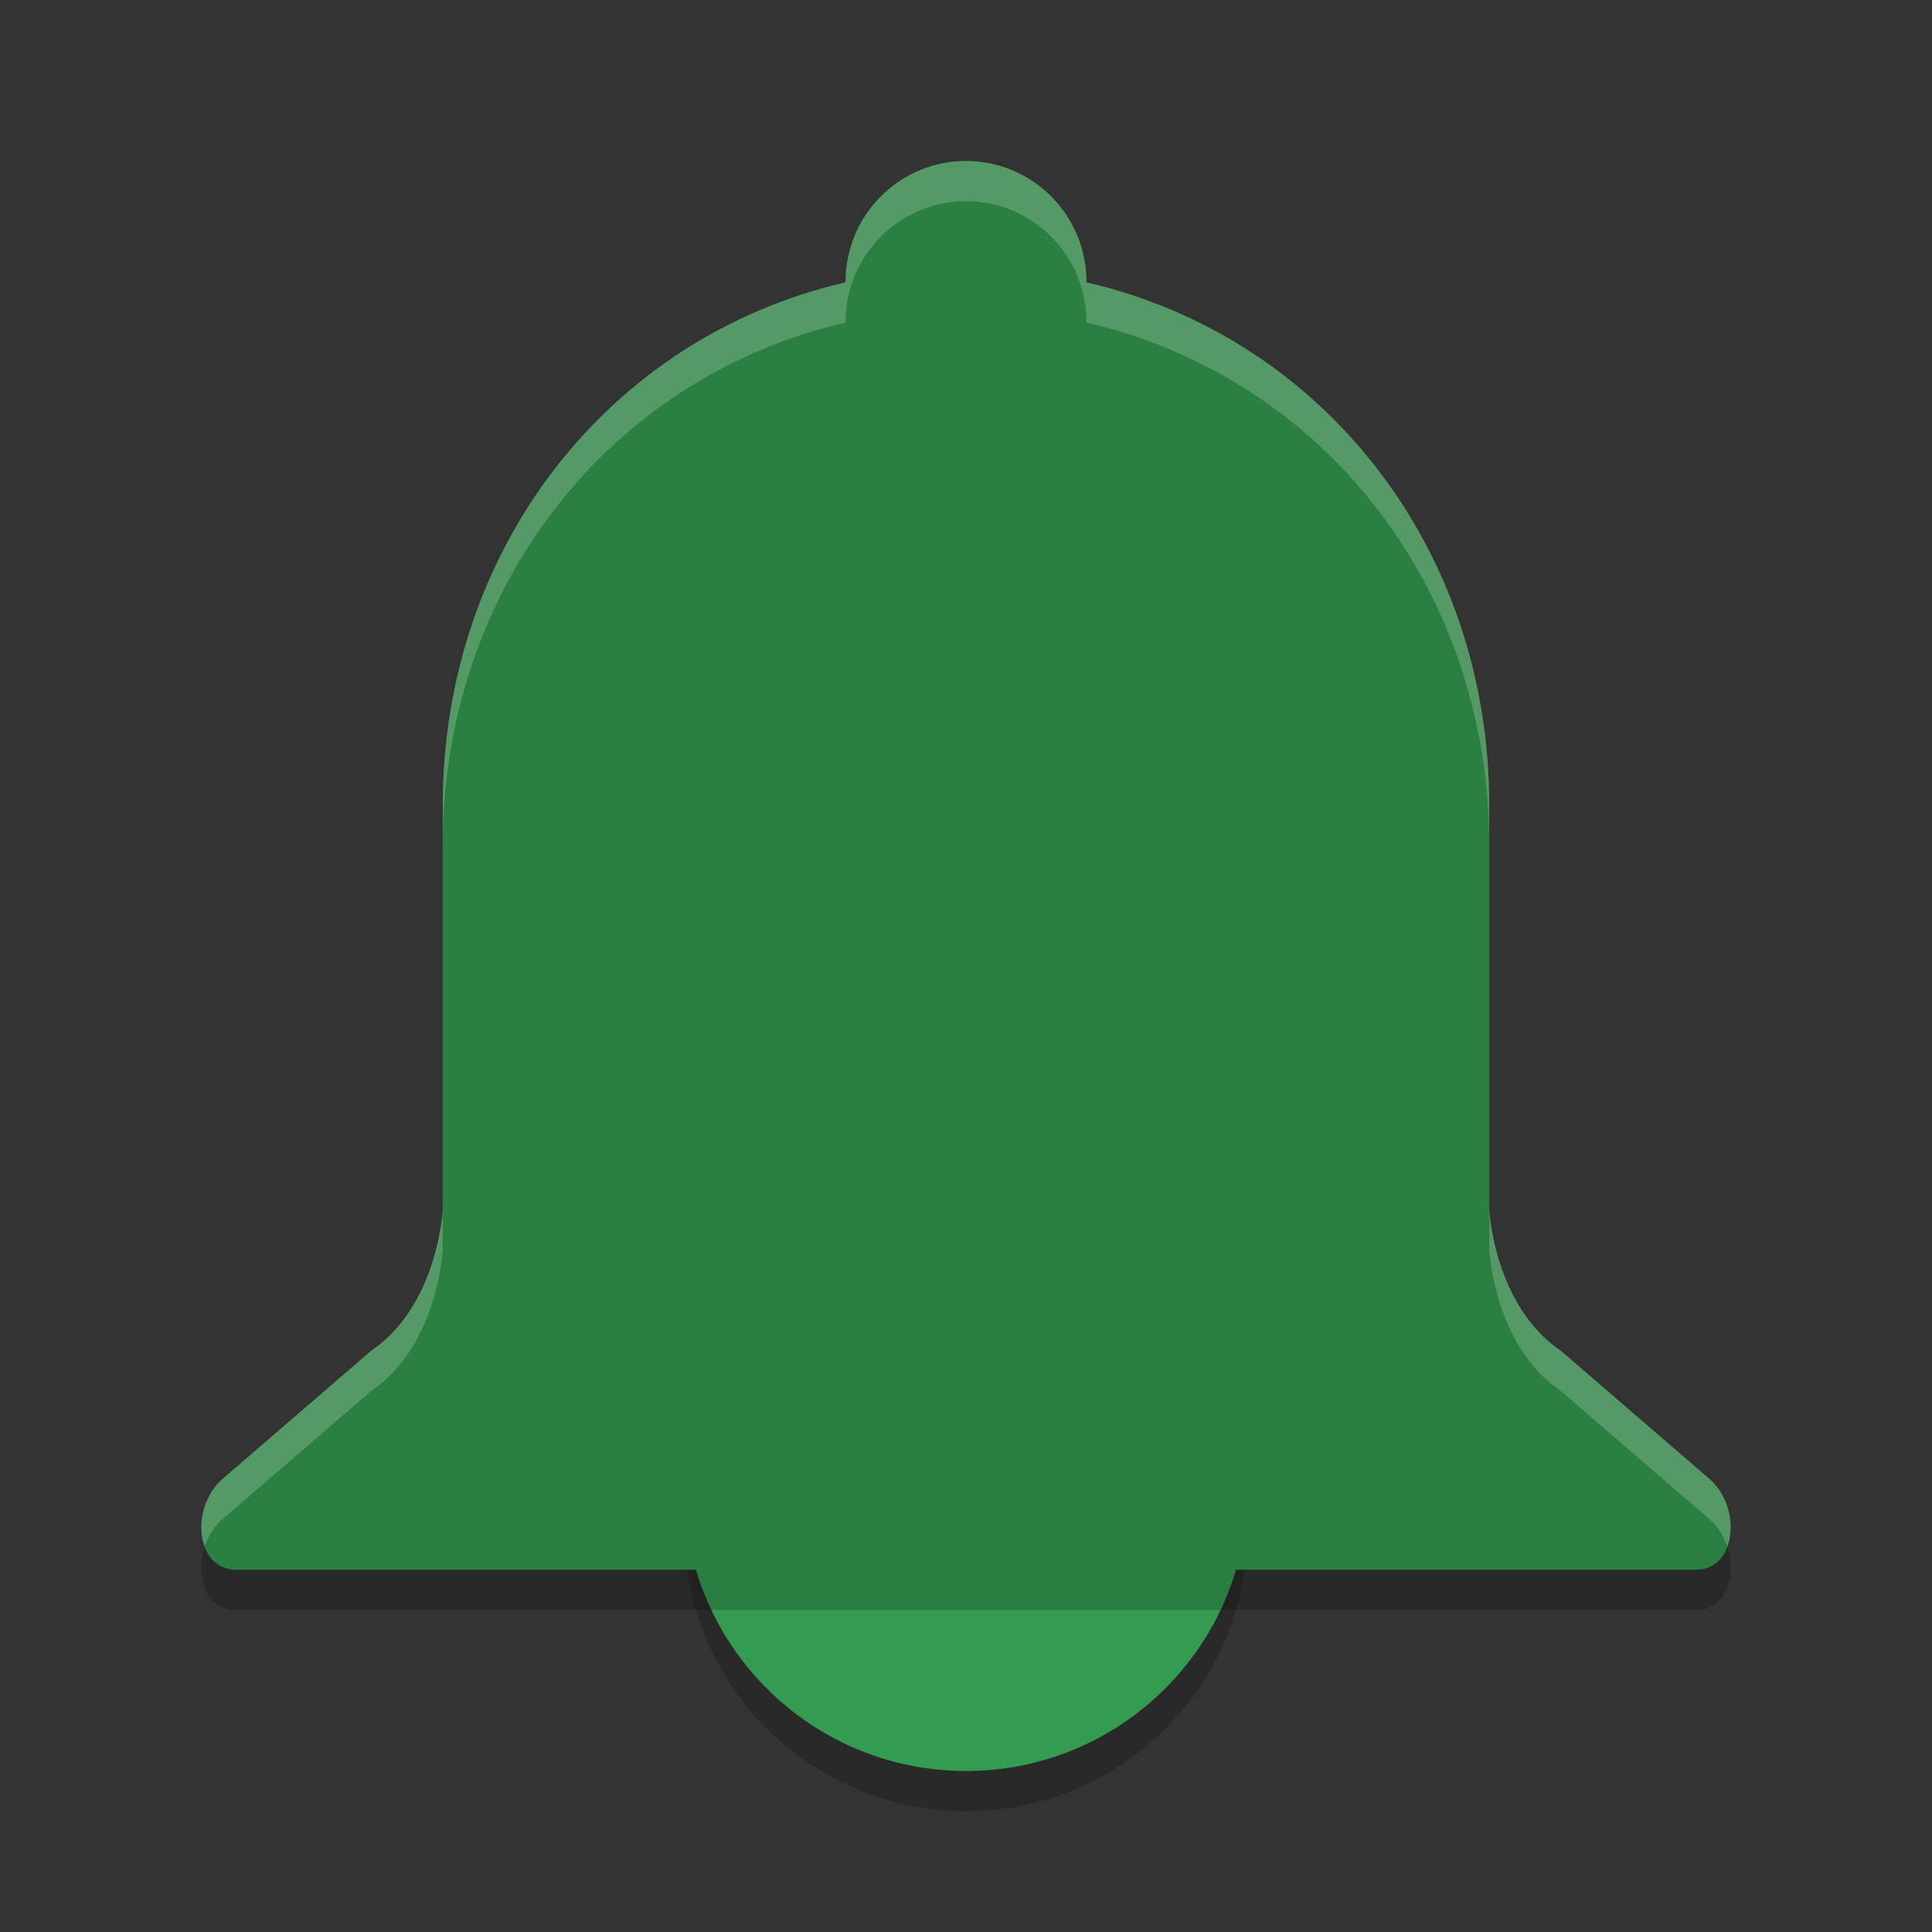 <?xml version="1.0" encoding="UTF-8" standalone="no"?>
<svg
   xmlns:dc="http://purl.org/dc/elements/1.1/"
   xmlns:cc="http://creativecommons.org/ns#"
   xmlns:rdf="http://www.w3.org/1999/02/22-rdf-syntax-ns#"
   xmlns:svg="http://www.w3.org/2000/svg"
   xmlns="http://www.w3.org/2000/svg"
   xmlns:sodipodi="http://sodipodi.sourceforge.net/DTD/sodipodi-0.dtd"
   xmlns:inkscape="http://www.inkscape.org/namespaces/inkscape"
   width="48"
   height="48"
   version="1.1"
   id="svg12"
   sodipodi:docname="preferences-desktop-notification-bell.svg"
   inkscape:version="0.92.5 (2060ec1f9f, 2020-04-08)">
  <rect width="100%" height="100%" fill="#333333" stroke="none"/>
  <defs
     id="defs16" />
  <sodipodi:namedview
     pagecolor="#fefefe"
     bordercolor="#33994e"
     borderopacity="1"
     objecttolerance="10"
     gridtolerance="10"
     guidetolerance="10"
     inkscape:pageopacity="0"
     inkscape:pageshadow="2"
     inkscape:window-width="640"
     inkscape:window-height="480"
     id="namedview14"
     showgrid="false"
     inkscape:zoom="4.9166667"
     inkscape:cx="-15.661017"
     inkscape:cy="24"
     inkscape:current-layer="svg12" />
  <circle
     style="opacity:0.2"
     cx="24"
     cy="38"
     r="7"
     id="circle2" />
  <circle
     style="fill:#349c50;fill-opacity:1"
     cx="24"
     cy="37"
     r="7"
     id="circle4" />
  <path
     style="opacity:0.2"
     d="m 24,5 c -1.653,0 -2.993,1.343 -2.993,3 6.39e-4,0.005 0.001,0.009 0.002,0.014 C 15.109,9.375 11,14.648 11,21 v 10.051 c 0,0 -0.114,2.381 -1.778,3.508 L 5.521,37.75 C 4.707,38.476 4.866,40 5.864,40 h 4.833 13.303 13.303 4.833 c 0.998,0 1.157,-1.524 0.343,-2.25 L 38.778,34.559 C 37.114,33.432 37,31.051 37,31.051 V 21 C 37,14.648 32.891,9.375 26.991,8.014 c 6.98e-4,-0.005 0.001,-0.009 0.002,-0.014 0,-1.657 -1.34,-3 -2.993,-3 z"
     id="path6" />
  <path
     style="fill:#2a8041;fill-opacity:1"
     d="m 24,4 c -1.653,0 -2.993,1.343 -2.993,3 6.39e-4,0.005 0.001,0.009 0.002,0.014 C 15.109,8.375 11,13.648 11,20 v 10.051 c 0,0 -0.114,2.381 -1.778,3.508 L 5.521,36.75 C 4.707,37.476 4.866,39 5.864,39 h 4.833 13.303 13.303 4.833 c 0.998,0 1.157,-1.524 0.343,-2.25 L 38.778,33.559 C 37.114,32.432 37,30.051 37,30.051 V 20 C 37,13.648 32.891,8.375 26.991,7.014 c 6.98e-4,-0.005 0.001,-0.009 0.002,-0.014 0,-1.657 -1.34,-3 -2.993,-3 z"
     id="path8" />
  <path
     style="fill:#fefefe;opacity:0.2"
     d="M 24 4 C 22.347 4 21.008 5.343 21.008 7 C 21.008 7.005 21.009 7.009 21.01 7.014 C 15.11 8.375 11 13.648 11 20 L 11 21 C 11 14.648 15.11 9.375 21.01 8.014 C 21.009 8.009 21.008 8.005 21.008 8 C 21.008 6.343 22.347 5 24 5 C 25.653 5 26.992 6.343 26.992 8 C 26.992 8.005 26.991 8.009 26.99 8.014 C 32.89 9.375 37 14.648 37 21 L 37 20 C 37 13.648 32.89 8.375 26.99 7.014 C 26.991 7.009 26.992 7.005 26.992 7 C 26.992 5.343 25.653 4 24 4 z M 11 30.051 C 11 30.051 10.885 32.432 9.221 33.559 L 5.521 36.75 C 5.03 37.188 4.898 37.913 5.086 38.422 C 5.169 38.172 5.314 37.935 5.521 37.75 L 9.221 34.559 C 10.885 33.432 11 31.051 11 31.051 L 11 30.051 z M 37 30.051 L 37 31.051 C 37 31.051 37.115 33.432 38.779 34.559 L 42.479 37.75 C 42.686 37.935 42.831 38.172 42.914 38.422 C 43.102 37.913 42.97 37.188 42.479 36.75 L 38.779 33.559 C 37.115 32.432 37 30.051 37 30.051 z"
     id="path10" />
</svg>
